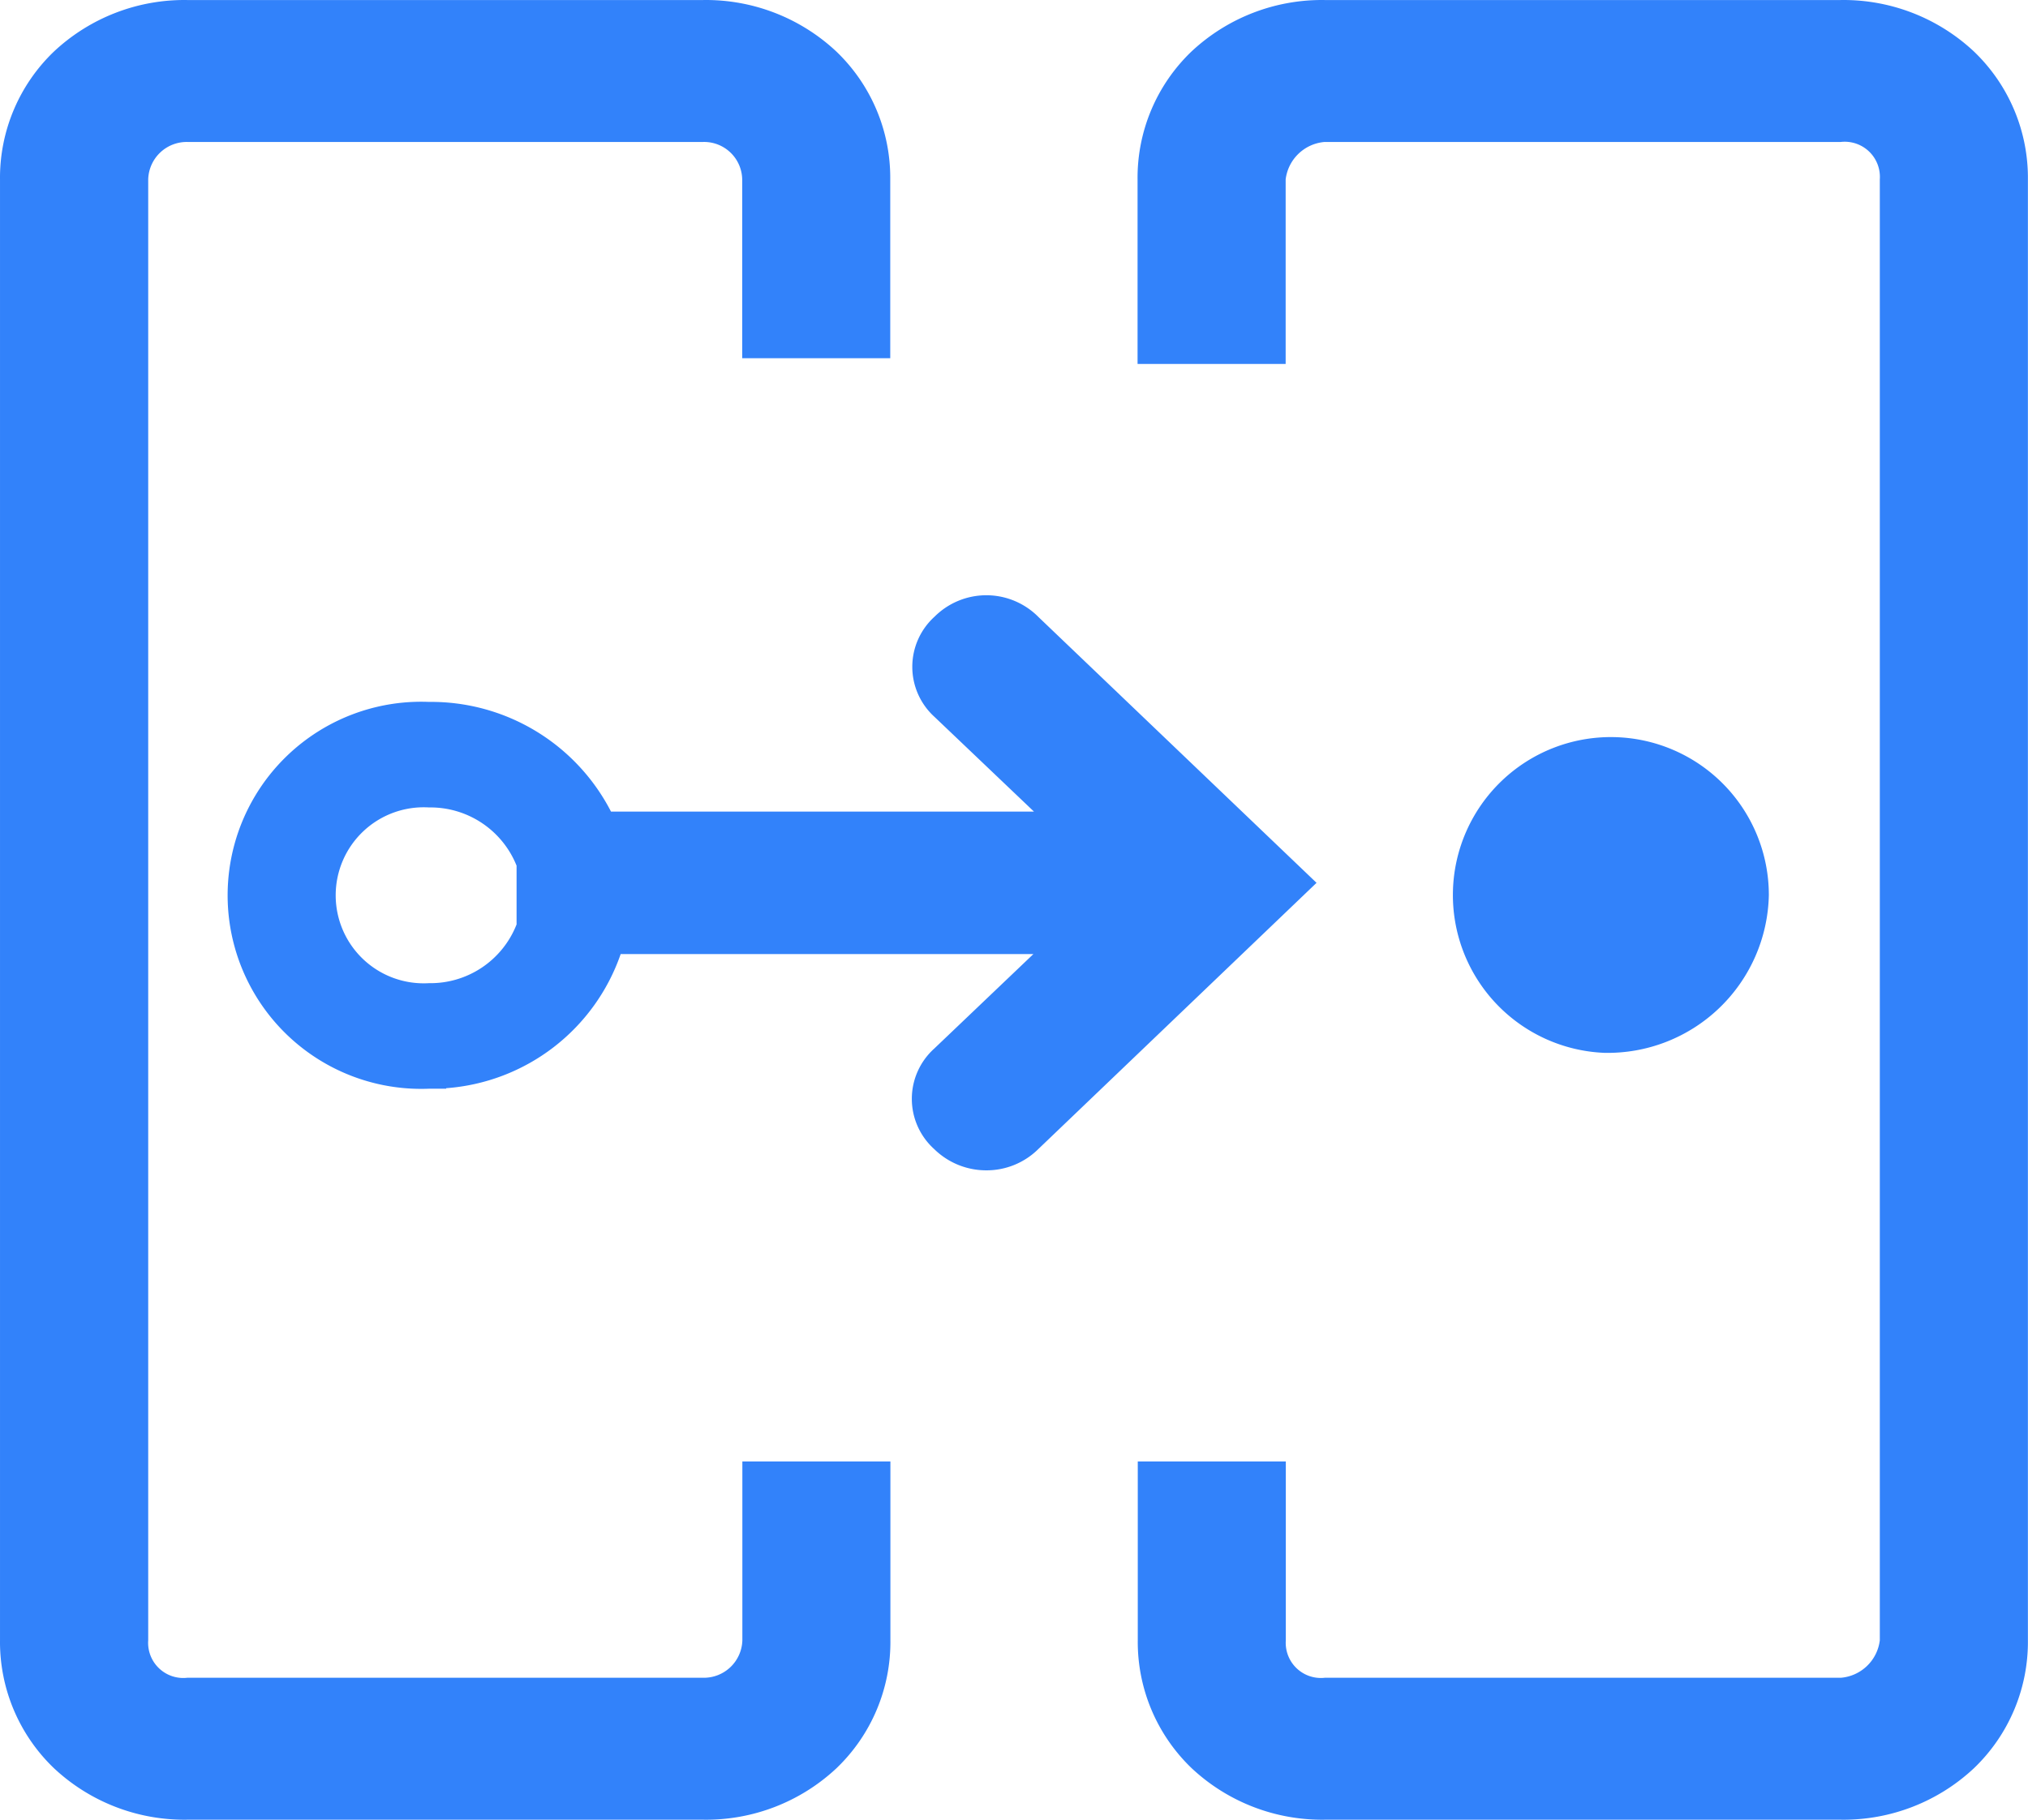 <?xml version="1.0" standalone="no"?><!DOCTYPE svg PUBLIC "-//W3C//DTD SVG 1.1//EN" "http://www.w3.org/Graphics/SVG/1.1/DTD/svg11.dtd"><svg t="1679045020802" class="icon" viewBox="0 0 1141 1024" version="1.1" xmlns="http://www.w3.org/2000/svg" p-id="60931" xmlns:xlink="http://www.w3.org/1999/xlink" width="71.312" height="64"><path d="M745.342 1023.989a107.254 107.254 0 0 1-74.867-28.964 98.36 98.36 0 0 1-30.339-71.971v-100.642h83.293v100.642a19.777 19.777 0 0 0 21.913 21.065H1035.683a24.078 24.078 0 0 0 21.942-21.065V100.947a19.777 19.777 0 0 0-21.942-21.065h-290.429a24.078 24.078 0 0 0-21.913 21.065V204.807h-83.322V100.947A98.36 98.36 0 0 1 670.358 28.976 107.254 107.254 0 0 1 745.225 0.012H1035.683a107.284 107.284 0 0 1 74.897 28.964 98.39 98.39 0 0 1 30.368 71.971v822.107a98.39 98.39 0 0 1-30.368 71.971 107.254 107.254 0 0 1-74.867 28.964h-290.429zM105.239 1023.989a107.254 107.254 0 0 1-74.867-28.964A98.39 98.39 0 0 1 0.004 923.054V100.947A98.39 98.39 0 0 1 30.372 28.976 107.254 107.254 0 0 1 105.239 0.012h290.429a107.254 107.254 0 0 1 74.867 28.964 98.36 98.36 0 0 1 30.339 71.971v100.642h-83.293V100.947a21.445 21.445 0 0 0-21.913-21.065H105.327a21.679 21.679 0 0 0-21.942 21.065v822.107a19.777 19.777 0 0 0 21.942 21.065h290.429a21.679 21.679 0 0 0 21.913-21.065v-100.642h83.293v100.642a98.36 98.36 0 0 1-30.339 71.971 107.254 107.254 0 0 1-74.867 28.964H105.327z m449.584-365.413a41.778 41.778 0 0 1-29.256-11.995 38.033 38.033 0 0 1 0-56.465l55.851-53.247h-232.209a112.579 112.579 0 0 1-98.185 75.482v0.293h-9.655a108.922 108.922 0 1 1 0-217.668 113.808 113.808 0 0 1 102.398 61.731h237.972l-55.909-53.247a38.033 38.033 0 0 1 0-56.465 41.222 41.222 0 0 1 58.513 0.293l156.376 149.501-156.522 149.793a41.339 41.339 0 0 1-29.374 11.995zM241.341 454.365a49.531 49.531 0 1 0 0 98.887 52.047 52.047 0 0 0 49.297-33.06v-33.06a52.223 52.223 0 0 0-49.297-32.767z m661.197 138.091a88.881 88.881 0 1 1 92.655-88.647 90.695 90.695 0 0 1-92.626 88.647z" fill="#3282FA" p-id="60932"></path></svg>
